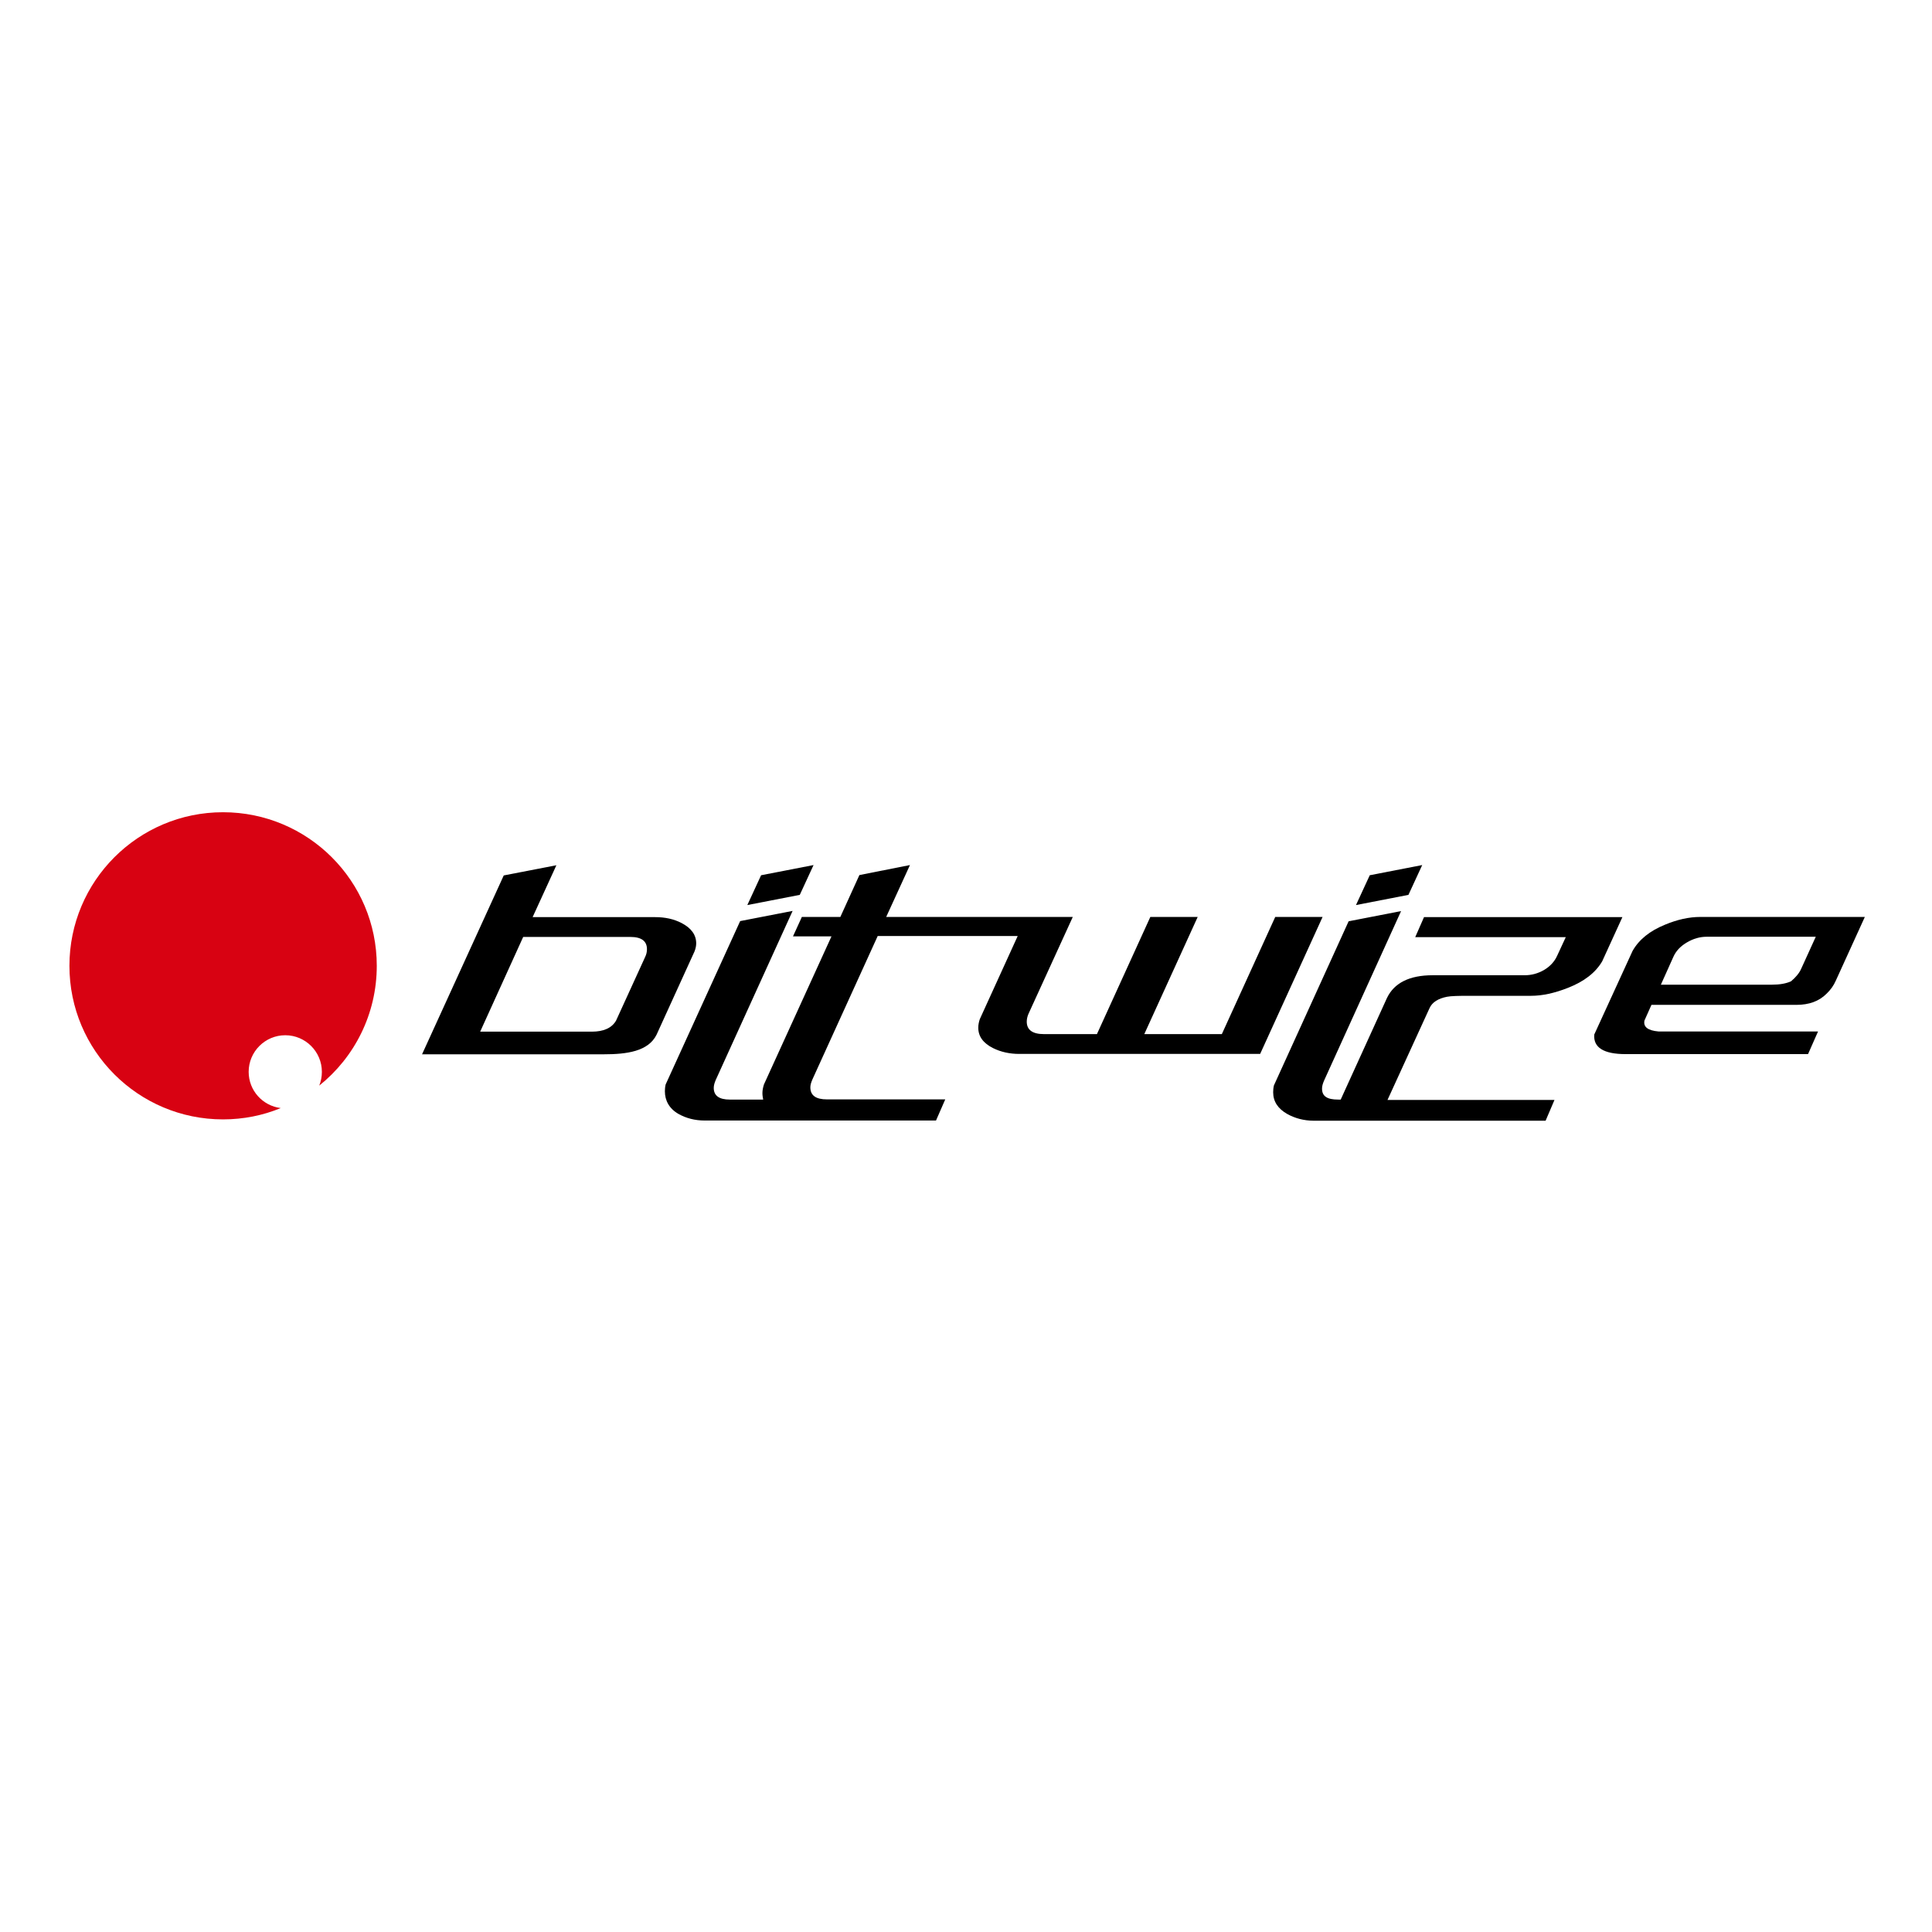 <?xml version="1.0" encoding="utf-8"?>
<!-- Generator: Adobe Illustrator 19.1.0, SVG Export Plug-In . SVG Version: 6.00 Build 0)  -->
<svg version="1.1" id="Layer_1" xmlns="http://www.w3.org/2000/svg" xmlns:xlink="http://www.w3.org/1999/xlink" x="0px" y="0px"
	 viewBox="0 0 1024 1024" style="enable-background:new 0 0 1024 1024;" xml:space="preserve">
<style type="text/css">
	.st0{fill:#D80212;}
</style>
<g>
	<g>
		<path d="M871.6,540.9c-0.7,3.4,1.8,5.3,7.4,5.8h84.6l-5.3,12h-96.7c-11.6,0-17.2-3.5-16.6-10.4l20.3-44.3
			c3.4-6,9.1-10.6,17.2-13.9c6.5-2.7,12.7-4.1,18.7-4.1l87.2,0L973,519.8c-1.1,2.5-2.7,4.8-4.9,6.9c-4,4-9.3,5.9-16,5.9h-76.8
			L871.6,540.9z M894.1,499.5c-3.4,2-5.8,4.5-7.2,7.7l-6.6,14.7h58.9c4.1,0,7.5-0.6,10.1-1.8c2.6-2.2,4.4-4.4,5.4-6.7l7.7-16.9
			h-57.9C901,496.5,897.5,497.5,894.1,499.5z"/>
		<path d="M753.8,458.5l-27.8,5.4l-7.3,15.8l27.8-5.4L753.8,458.5z M754.8,486l-4.7,10.7h79.8l-4.5,9.7c-1.4,3.2-3.8,5.8-7,7.7
			c-3.3,1.9-6.7,2.8-10.3,2.8h-48.8c-12.3,0-20.4,4.1-24.2,12.1l-24.5,53.8h-1.4c-5.7,0-8.5-1.7-8.5-5.8c0-1.3,0.4-2.7,1.1-4.3
			l40.8-89.8l-27.8,5.4l-39.6,87c-0.3,1.3-0.4,2.5-0.4,3.6c0,4.9,2.5,8.7,7.4,11.5c4.1,2.3,8.9,3.6,14.1,3.6l13.2,0l109.7,0l4.7-11
			h-88.5l22.3-48.7c1.4-3.1,4.6-5.1,9.3-6c2-0.4,5.9-0.5,11.6-0.5h32.9c5.9,0,12.4-1.4,19.5-4.2c8.7-3.4,14.7-8.1,18.2-14.1
			l10.7-23.4H754.8z M431.2,458.5l-27.8,5.4l-7.3,15.8l27.8-5.4L431.2,458.5z M675.9,486l-28.3,62.1h-41.1l28.3-62.1h-25.1
			l-28.3,62.1h-28.1c-6,0-9.1-2.2-9.1-6.6c0-1.3,0.3-2.7,0.9-4.1l23.5-51.4h-18.8l0,0h-80.1l12.6-27.5l-26.8,5.3L445.4,486H425
			l-4.7,10.3h20.4l-35.8,78.5c-0.5,1.6-0.8,3.1-0.8,4.6c0,1.2,0.2,2.3,0.4,3.4h-17.7c-5.7,0-8.5-2.1-8.5-6.2c0-1.3,0.4-2.7,1.1-4.3
			l40.7-89.5l-27.8,5.4l-39.5,86.6c-0.3,1.3-0.4,2.5-0.4,3.6c0,4.9,2.3,9.2,7.2,12c4.1,2.3,8.7,3.5,13.9,3.5h51.5l71.1,0l4.9-11.2
			h-62.7c-5.9,0-8.8-2.1-8.8-6.4c0-1.2,0.4-2.6,1.1-4.2l34.6-76h74.2l-20.1,44.1c-0.5,1.5-0.8,3-0.8,4.5c0,4.6,2.6,8.2,7.8,10.8
			c4.2,2.1,8.9,3.1,13.9,3.1h127.7L701,486H675.9z M369,500c0-4.5-2.6-8.1-7.8-10.8c-4.1-2.1-8.7-3.1-13.9-3.1l-65,0l12.6-27.5
			l-27.9,5.4l-43.3,94.8h96.2c12.3,0,23.7-1.5,28.1-10.4l20.1-44.1C368.7,502.8,369,501.3,369,500z M341.9,507.3l-15.4,33.7
			c-2.3,3.9-6.6,5.8-12.8,5.8h-59.2l22.8-50.2h56.8c5.9,0,8.8,2.2,8.8,6.5C342.9,504.5,342.6,505.9,341.9,507.3z"/>
	</g>
	<g>
		<path class="st0" d="M199.7,511.9c0-45-36.5-81.4-81.5-81.4c-45,0-81.4,36.5-81.4,81.4c0,45,36.5,81.4,81.4,81.4
			c10.8,0,21.2-2.1,30.6-6c-9.6-1.2-17-9.3-17-19.2c0-10.7,8.7-19.4,19.4-19.4c10.7,0,19.4,8.7,19.4,19.4c0,2.6-0.5,5.1-1.4,7.3
			C187.8,560.5,199.7,537.6,199.7,511.9z"/>
	</g>
</g>
</svg>
